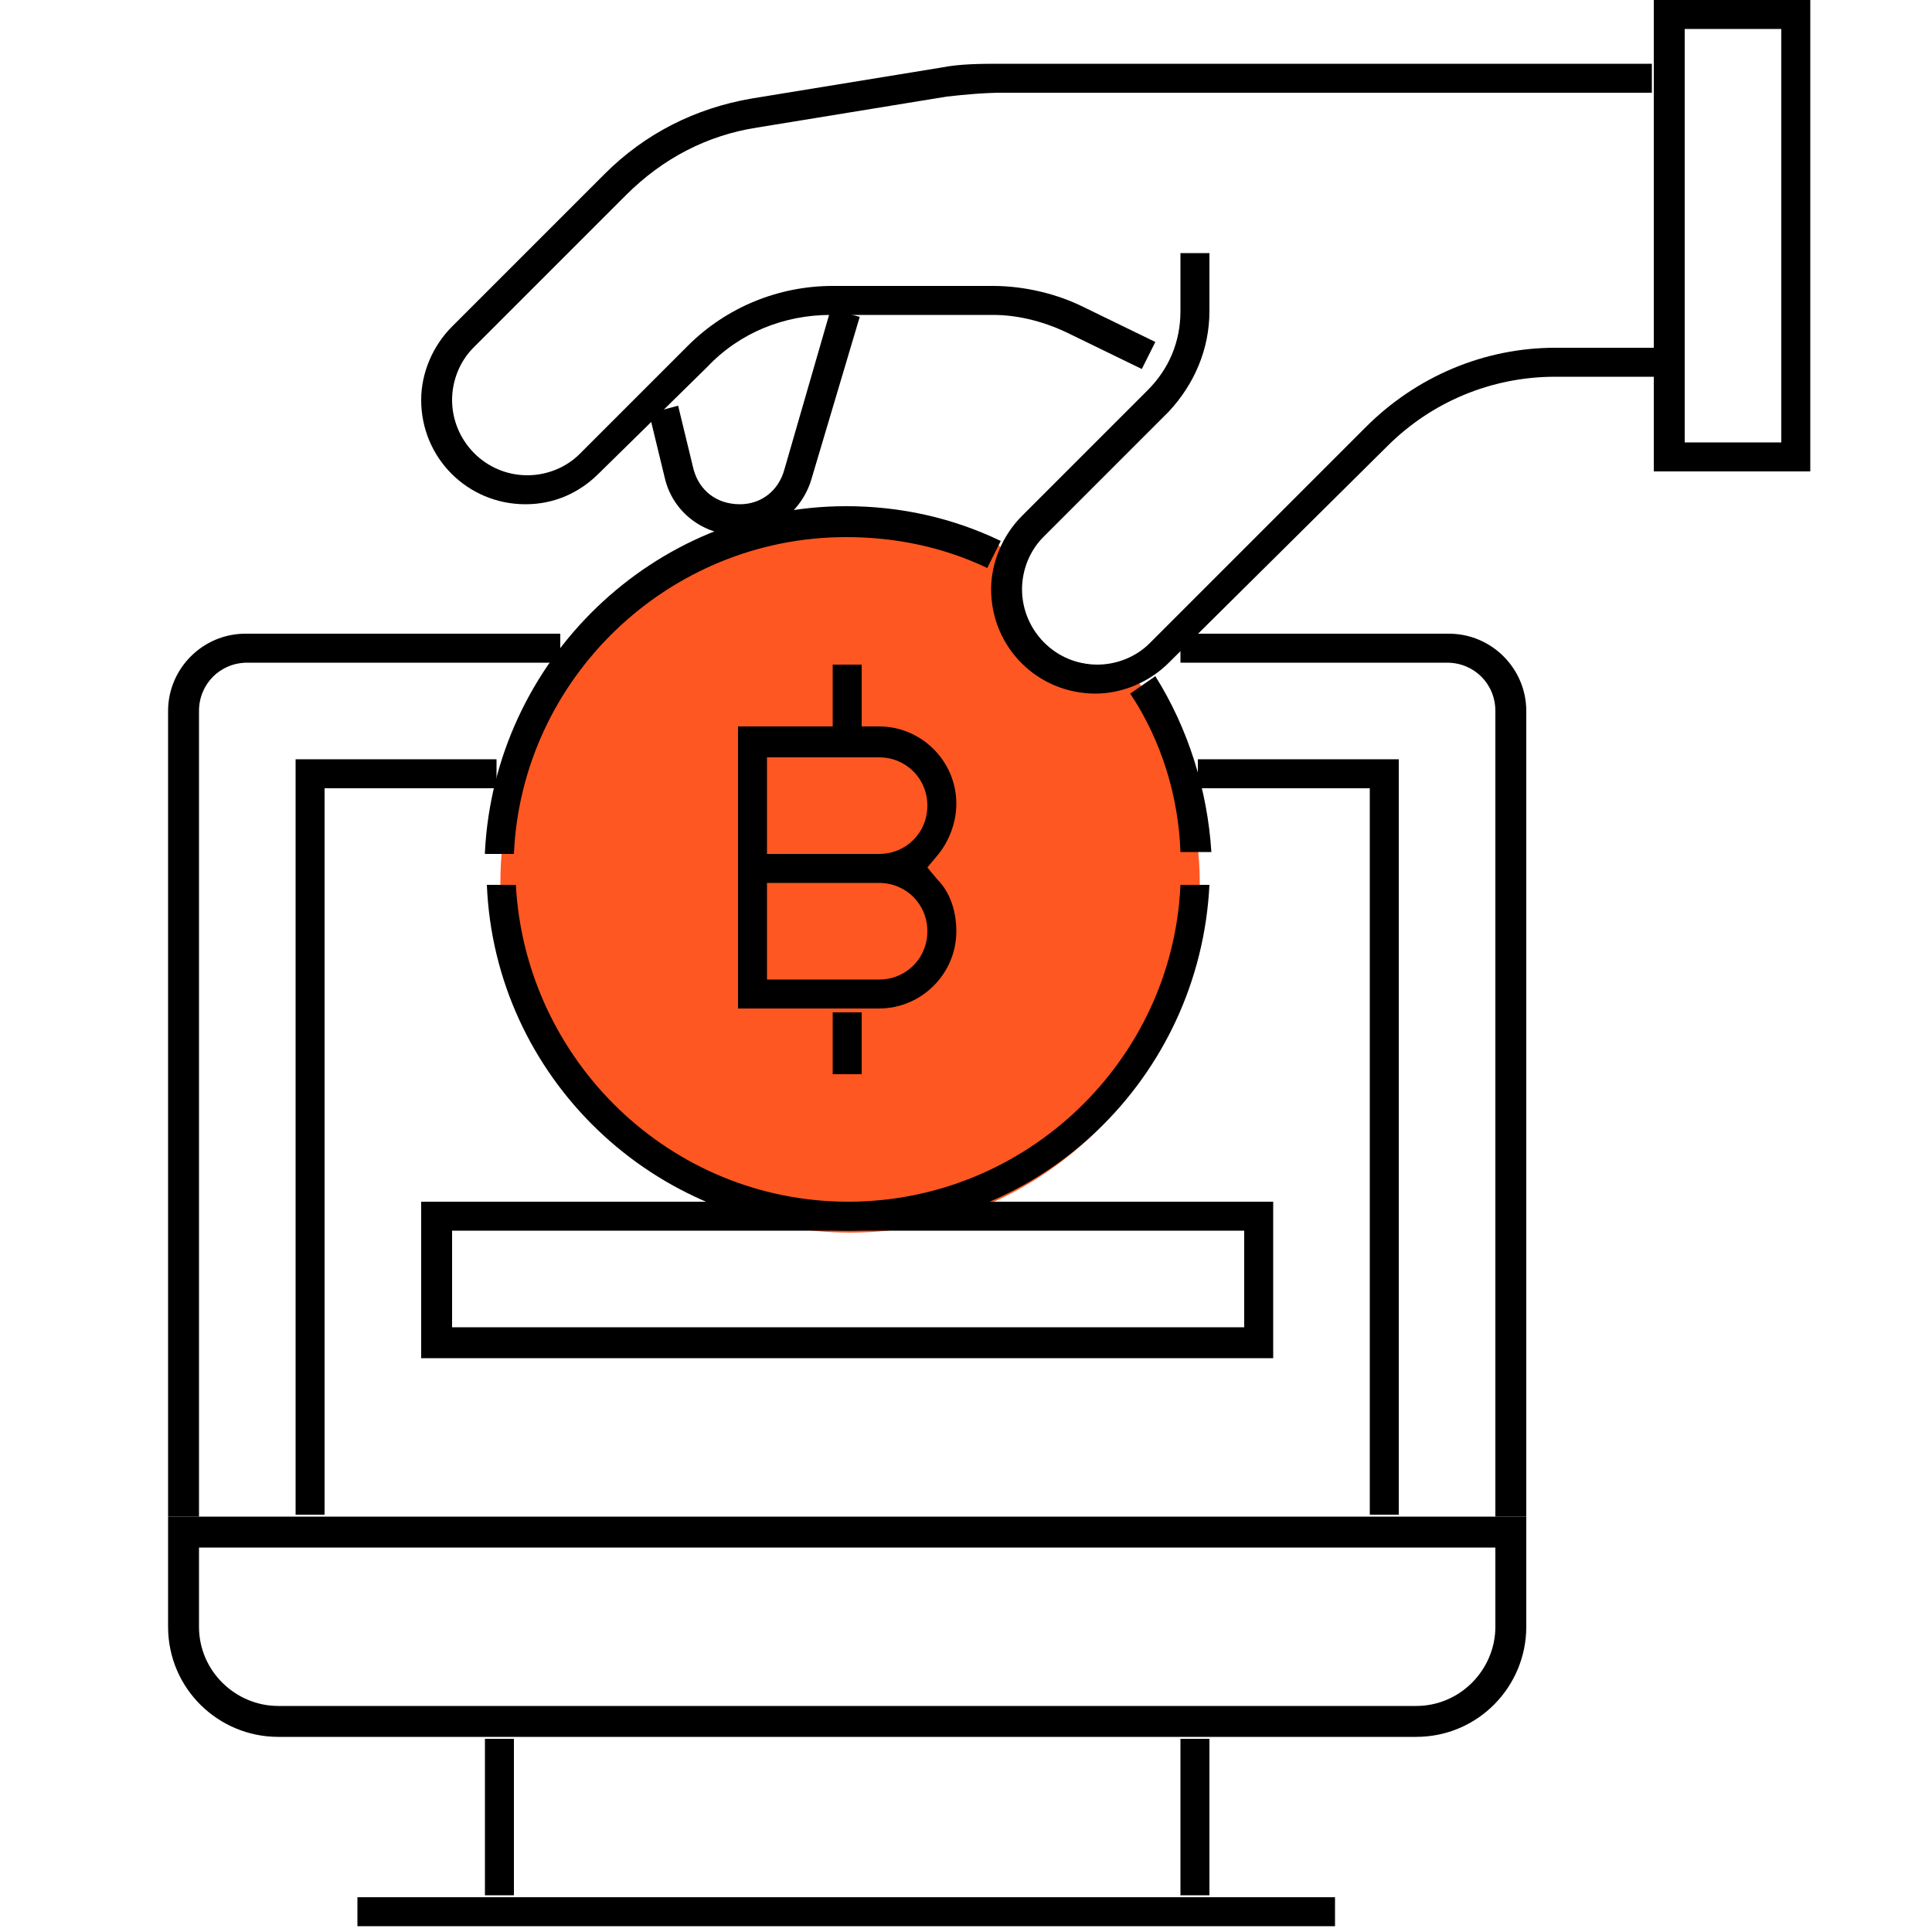 <?xml version="1.0" encoding="utf-8"?>
<!-- Generator: Adobe Illustrator 22.0.1, SVG Export Plug-In . SVG Version: 6.00 Build 0)  -->
<svg version="1.1" id="Слой_1" xmlns="http://www.w3.org/2000/svg" xmlns:xlink="http://www.w3.org/1999/xlink" x="0px" y="0px"
	 viewBox="0 0 100 100" style="enable-background:new 0 0 100 100;" xml:space="preserve">
<style type="text/css">
	.st0{fill:#FF5722;}
</style>
<path class="st0" d="M62.1,45.7c0,10-8.1,18.1-18.1,18.1s-18.1-8.1-18.1-18.1S34,27.6,44,27.6c3.9,0,8.8-0.5,7.9,1.8
	c-0.7,1.8-0.7,4.7,6.3,5.2C58.9,34.7,62.1,39.9,62.1,45.7z"/>
<path d="M14.4,89.9c-3.1,0-5.7-2.5-5.7-5.7v-5.7H79v5.7c0,3.1-2.5,5.7-5.7,5.7H14.4z M10.3,84.2c0,2.3,1.9,4.1,4.1,4.1h58.9
	c2.3,0,4.1-1.9,4.1-4.1v-4.1H10.3V84.2z"/>
<path d="M8.7,78.4V36.8c0-2.2,1.8-4,4-4h16.3v1.5H12.8c-1.4,0-2.5,1.1-2.5,2.5v41.7H8.7z"/>
<path d="M77.4,78.4V36.8c0-1.4-1.1-2.5-2.5-2.5H61.1v-1.5h13.9c2.2,0,4,1.8,4,4v41.7H77.4z"/>
<rect x="61.1" y="90" width="1.5" height="8.1"/>
<rect x="25.1" y="90" width="1.5" height="8.1"/>
<rect x="18.5" y="98.2" width="50.6" height="1.5"/>
<polygon points="70.9,78.4 70.9,40.8 62,40.8 62,39.3 72.4,39.3 72.4,78.4 "/>
<polygon points="15.3,78.4 15.3,39.3 25.7,39.3 25.7,40.8 16.8,40.8 16.8,78.4 "/>
<path d="M85.6,24.4V0h8.1v24.4H85.6z M87.2,22.9h5V1.5h-5V22.9z"/>
<path d="M56.7,35.9c-3,0-5.4-2.4-5.4-5.4c0-1.4,0.6-2.8,1.6-3.8l6.5-6.5c1.1-1.1,1.7-2.5,1.7-4.1v-3h1.5v3c0,2-0.8,3.8-2.1,5.2
	l-6.5,6.5c-0.7,0.7-1.1,1.7-1.1,2.7c0,2.1,1.7,3.9,3.9,3.9c1,0,2-0.4,2.7-1.1l11.2-11.2c2.6-2.6,6.1-4.1,9.8-4.1h5.2v1.5h-5.2
	c-3.3,0-6.4,1.3-8.7,3.6L60.5,34.3C59.5,35.3,58.1,35.9,56.7,35.9z"/>
<path d="M27.2,26.1c-3,0-5.4-2.4-5.4-5.4c0-1.4,0.6-2.8,1.6-3.8L31.3,9c2.1-2.1,4.7-3.4,7.6-3.9l9.8-1.6c1-0.2,2.1-0.2,3.2-0.2h33.6
	v1.5H51.9c-1,0-2,0.1-2.9,0.2l-9.8,1.6c-2.6,0.4-4.9,1.6-6.8,3.5L24.5,18c-0.7,0.7-1.1,1.7-1.1,2.7c0,2.1,1.7,3.9,3.9,3.9
	c1,0,2-0.4,2.7-1.1l5.6-5.6c2-2,4.7-3.1,7.5-3.1h8.3c1.6,0,3.3,0.4,4.7,1.1l3.7,1.8l-0.7,1.4l-3.7-1.8c-1.2-0.6-2.6-1-4-1H43
	c-2.4,0-4.7,0.9-6.4,2.7L31,24.5C30,25.5,28.7,26.1,27.2,26.1z"/>
<path d="M38.2,27.7c-1.8,0-3.4-1.2-3.8-3l-0.8-3.3l1.5-0.4l0.8,3.3c0.3,1.1,1.2,1.8,2.4,1.8c1.1,0,2-0.7,2.3-1.8l2.4-8.3l1.5,0.4
	L42,24.8C41.5,26.5,39.9,27.7,38.2,27.7z"/>
<path d="M61.1,44.1c-0.1-2.9-1-5.8-2.6-8.2l1.3-0.9c1.7,2.7,2.7,5.9,2.9,9.1H61.1z"/>
<path d="M25.1,44.1c0.5-9.9,8.7-17.9,18.7-17.9c2.8,0,5.5,0.6,8,1.8l-0.7,1.4c-2.3-1.1-4.8-1.6-7.3-1.6c-9.2,0-16.8,7.3-17.2,16.4
	H25.1z"/>
<path d="M38.2,52.3V37.6h7.3c2.2,0,4,1.8,4,4c0,1-0.4,2-1,2.7L48,44.9l0.5,0.6c0.7,0.7,1,1.7,1,2.7c0,2.2-1.8,4-4,4H38.2z
	 M39.7,50.7h5.8c1.4,0,2.5-1.1,2.5-2.5c0-1.4-1.1-2.5-2.5-2.5h-5.8V50.7z M39.7,44.2h5.8c1.4,0,2.5-1.1,2.5-2.5
	c0-1.4-1.1-2.5-2.5-2.5h-5.8V44.2z"/>
<rect x="43.1" y="34.4" width="1.5" height="3.2"/>
<rect x="43.1" y="52.4" width="1.5" height="3.2"/>
<path d="M43.9,63.7c-10.1,0-18.3-8-18.7-17.9h1.5c0.5,9.1,8,16.4,17.2,16.4c9.2,0,16.8-7.3,17.2-16.4h1.5
	C62.1,55.8,53.9,63.7,43.9,63.7z"/>
<path d="M21.8,70.3v-8.1h44.1v8.1H21.8z M23.4,68.7h41v-5h-41V68.7z"/>
</svg>

